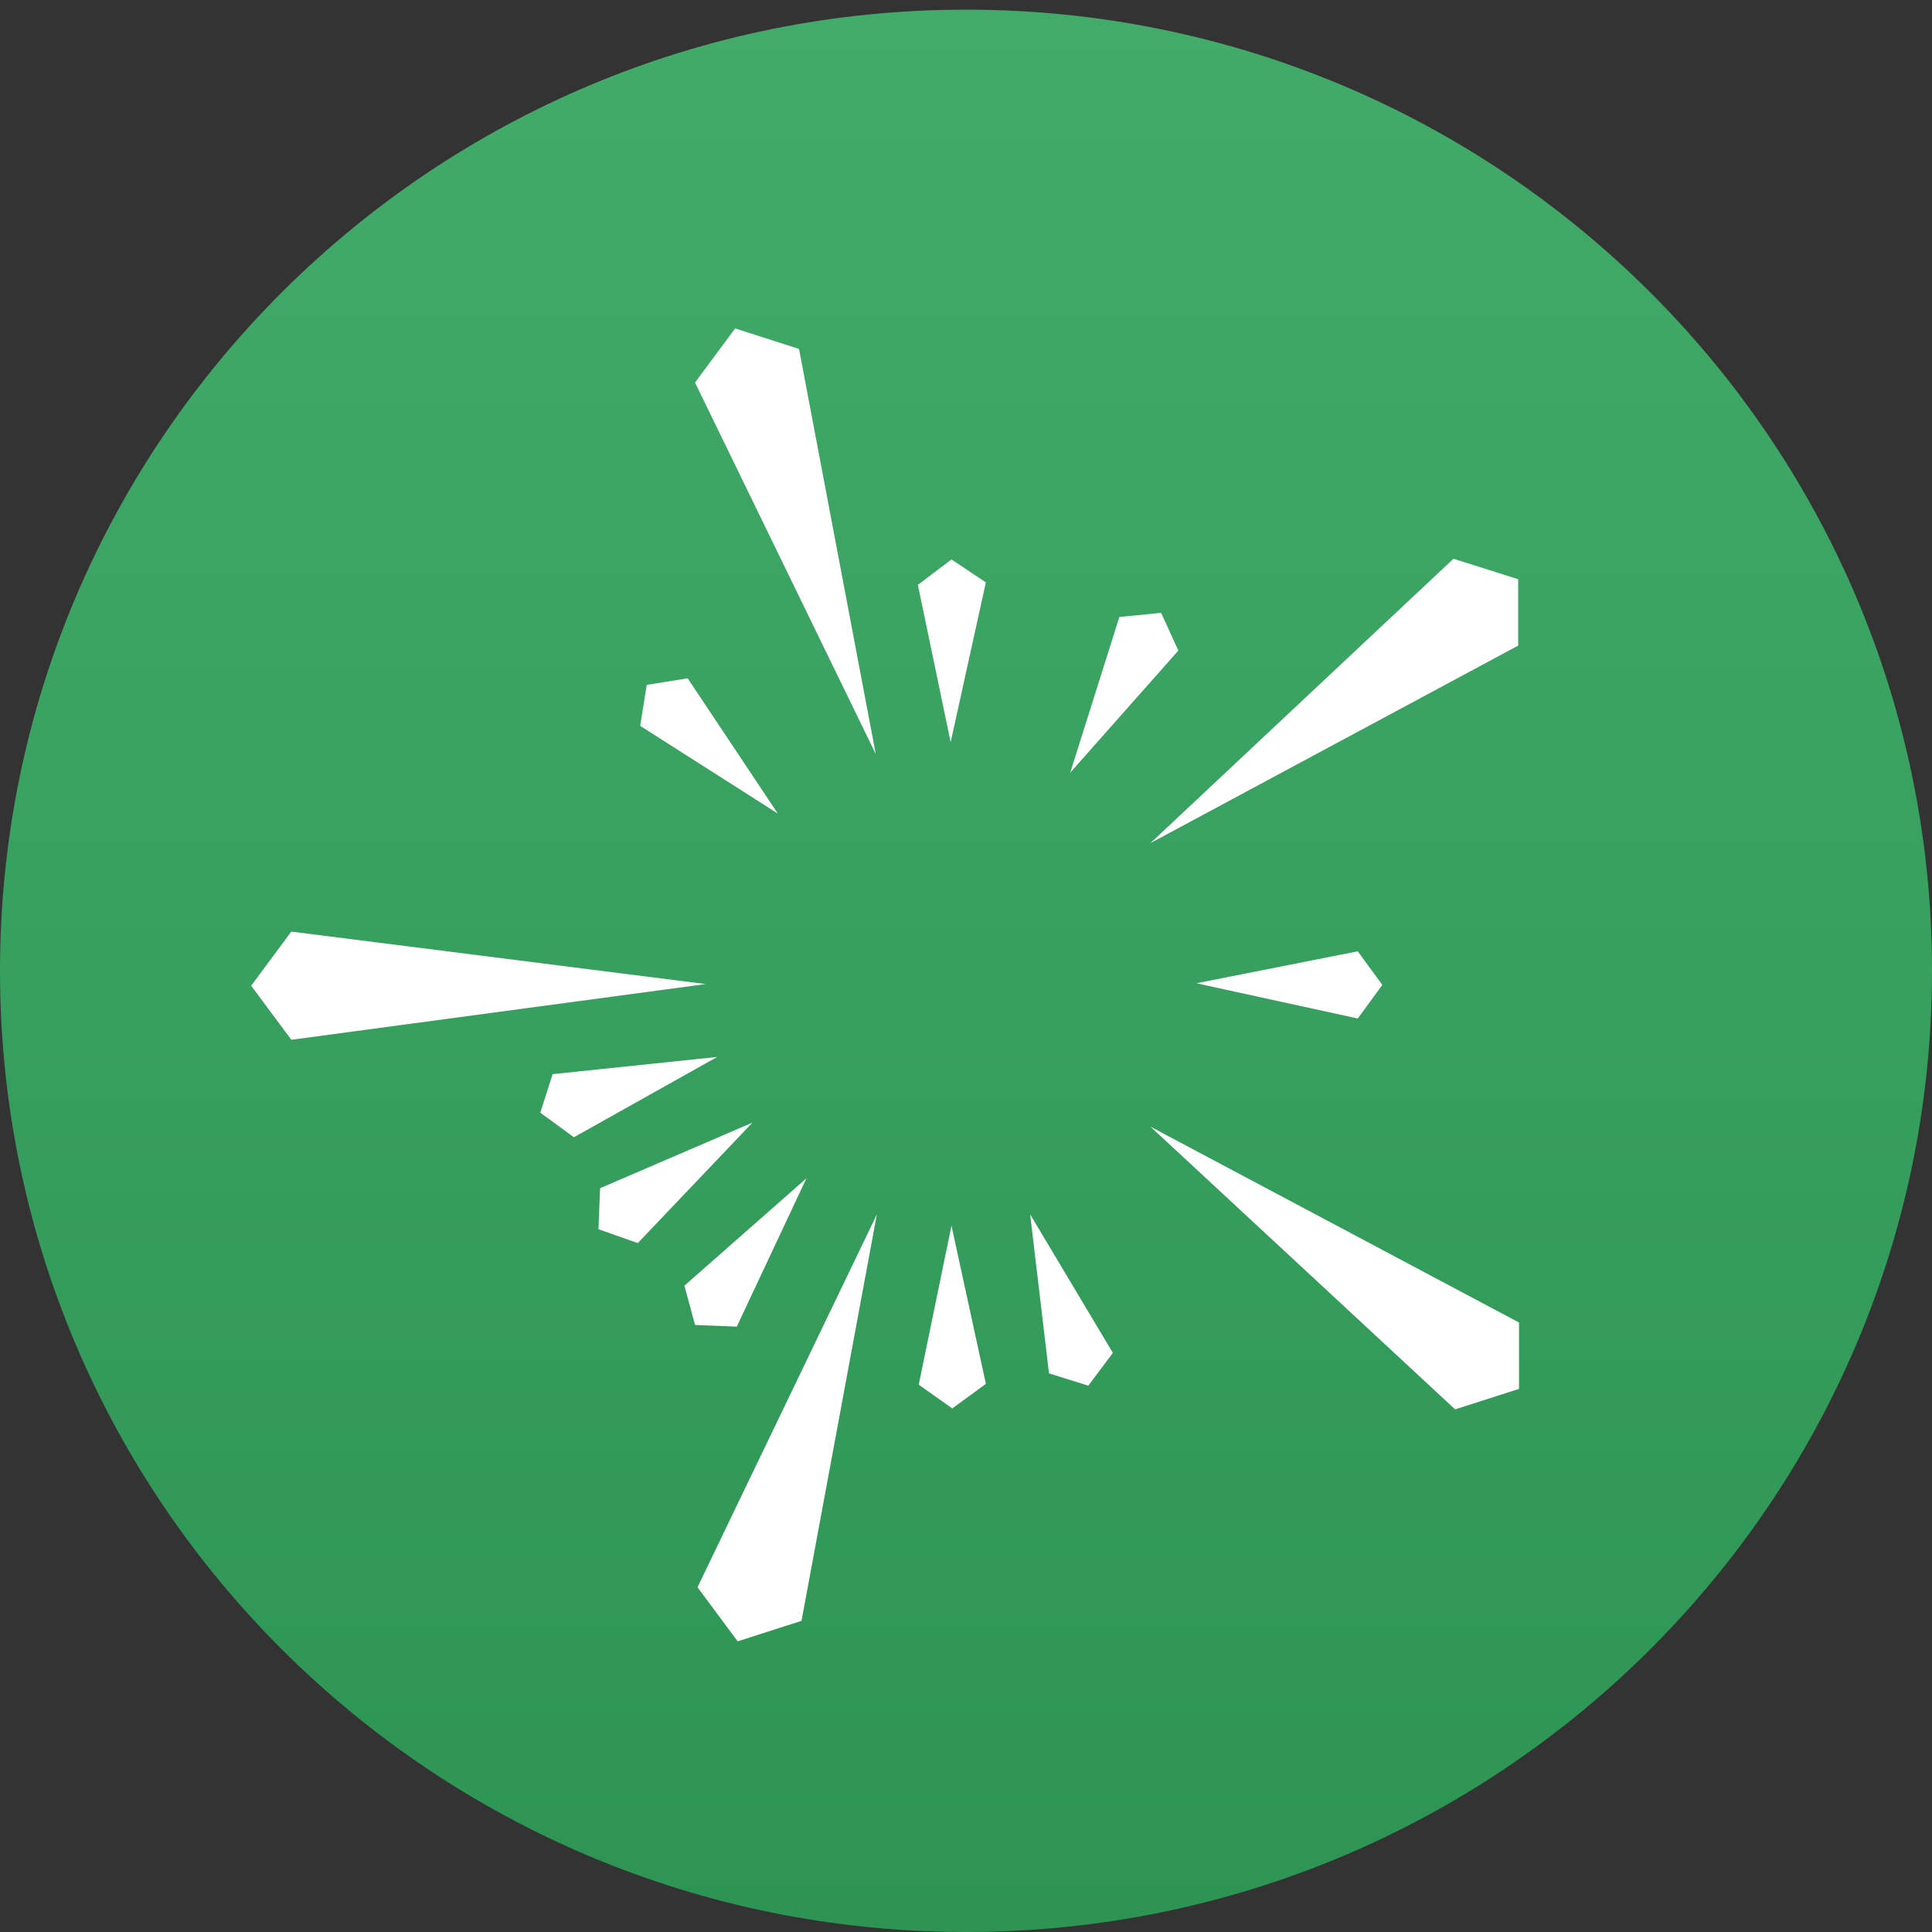 <svg width="200" height="200" viewBox="0 0 200 200" fill="none" xmlns="http://www.w3.org/2000/svg">
<rect x="0" y="0" width="200" height="200" fill="#333333" stroke="none"/>
<g clip-path="url(#clip0)">
<path d="M100 200C155.228 200 200 155.452 200 100.5C200 45.548 155.228 1 100 1C44.772 1 0 45.548 0 100.5C0 155.452 44.772 200 100 200Z" fill="url(#paint0_linear)"/>
<path d="M90.685 78.115V78.199L82.715 36.121L76.102 34L71.947 39.599L90.685 78.115Z" fill="white"/>
<path d="M95.019 60.544L98.411 76.832L102.057 60.289L98.496 57.914L95.019 60.544Z" fill="white"/>
<path d="M120.2 63.443L115.876 63.868L110.789 79.986L121.981 67.346L120.2 63.443Z" fill="white"/>
<path d="M157.161 66.832V59.961L150.463 57.84L119.092 87.278L157.161 66.832Z" fill="white"/>
<path d="M80.516 84.217L71.189 70.219L71.359 70.558L71.189 70.219L66.95 70.897L66.272 75.139L80.516 84.217Z" fill="white"/>
<path d="M140.555 98.478L123.852 101.787L140.555 105.435L143.098 101.957L140.555 98.478Z" fill="white"/>
<path d="M73.057 101.869L30.155 96.439L26 102.039L30.155 107.638L73.057 101.869Z" fill="white"/>
<path d="M57.203 111.196L55.932 115.183L59.408 117.728L74.246 109.414L57.203 111.196Z" fill="white"/>
<path d="M62.121 123.002L61.951 127.244L66.021 128.686L77.891 116.215L62.121 123.002Z" fill="white"/>
<path d="M83.481 121.977L70.848 133.09L71.95 137.162L76.274 137.332L83.481 121.977Z" fill="white"/>
<path d="M98.497 126.883L95.106 143.341L98.582 145.801L102.058 143.256L98.497 126.883Z" fill="white"/>
<path d="M157.246 136.905L119.092 116.629L150.633 145.897L157.246 143.776V136.905Z" fill="white"/>
<path d="M115.204 140.05L106.641 125.713L108.591 142.171L112.661 143.444L115.204 140.05Z" fill="white"/>
<path d="M90.773 125.711L72.205 164.311L76.36 169.91L82.973 167.789L90.773 125.711Z" fill="white"/>
</g>
<defs>
<linearGradient id="paint0_linear" x1="100" y1="1" x2="100" y2="200" gradientUnits="userSpaceOnUse">
<stop stop-color="#42AB6A"/>
<stop offset="1" stop-color="#2D9454"/>
</linearGradient>
<clipPath id="clip0">
<rect width="200" height="200" fill="white"/>
</clipPath>
</defs>
</svg>
